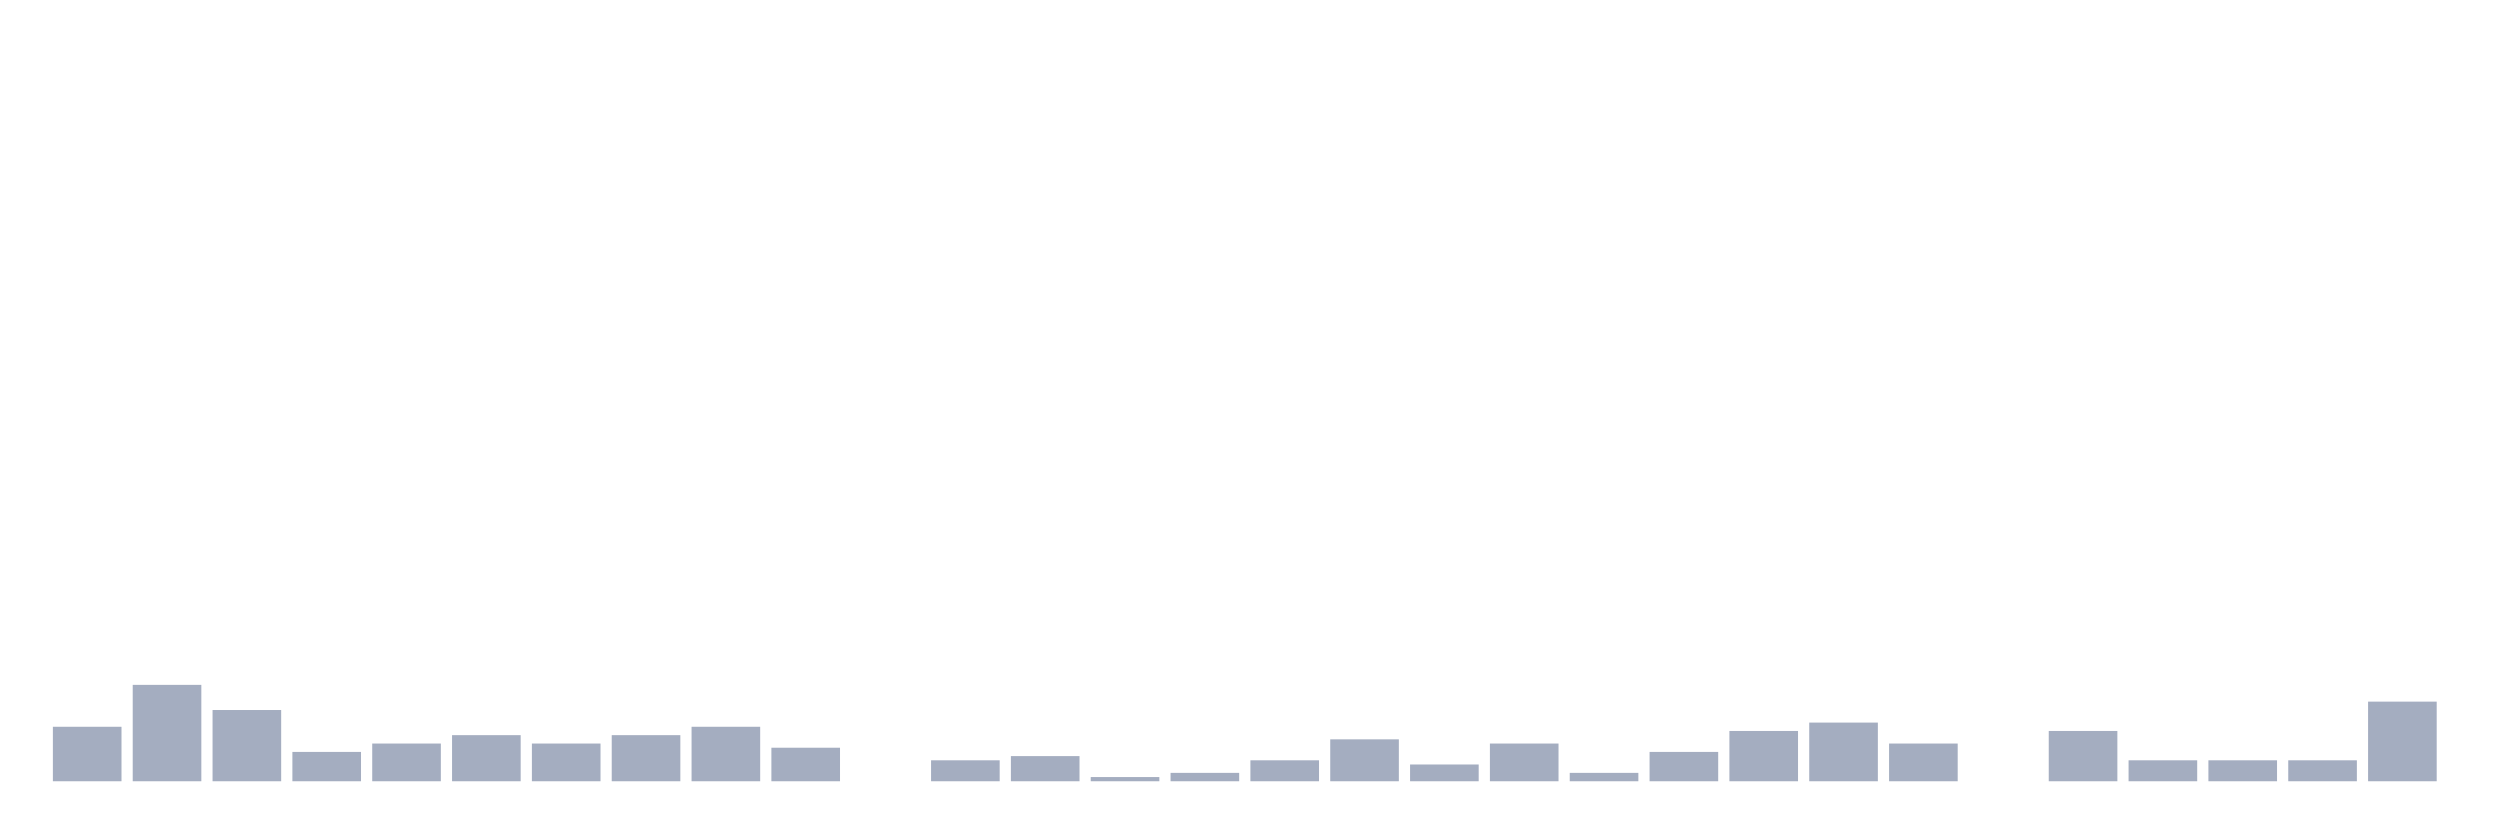 <svg xmlns="http://www.w3.org/2000/svg" viewBox="0 0 480 160"><g transform="translate(10,10)"><rect class="bar" x="0.153" width="13.175" y="129.54" height="10.46" fill="rgb(164,173,192)"></rect><rect class="bar" x="15.482" width="13.175" y="121.494" height="18.506" fill="rgb(164,173,192)"></rect><rect class="bar" x="30.81" width="13.175" y="126.322" height="13.678" fill="rgb(164,173,192)"></rect><rect class="bar" x="46.138" width="13.175" y="134.368" height="5.632" fill="rgb(164,173,192)"></rect><rect class="bar" x="61.466" width="13.175" y="132.759" height="7.241" fill="rgb(164,173,192)"></rect><rect class="bar" x="76.794" width="13.175" y="131.149" height="8.851" fill="rgb(164,173,192)"></rect><rect class="bar" x="92.123" width="13.175" y="132.759" height="7.241" fill="rgb(164,173,192)"></rect><rect class="bar" x="107.451" width="13.175" y="131.149" height="8.851" fill="rgb(164,173,192)"></rect><rect class="bar" x="122.779" width="13.175" y="129.54" height="10.46" fill="rgb(164,173,192)"></rect><rect class="bar" x="138.107" width="13.175" y="133.563" height="6.437" fill="rgb(164,173,192)"></rect><rect class="bar" x="153.436" width="13.175" y="140" height="0" fill="rgb(164,173,192)"></rect><rect class="bar" x="168.764" width="13.175" y="135.977" height="4.023" fill="rgb(164,173,192)"></rect><rect class="bar" x="184.092" width="13.175" y="135.172" height="4.828" fill="rgb(164,173,192)"></rect><rect class="bar" x="199.42" width="13.175" y="139.195" height="0.805" fill="rgb(164,173,192)"></rect><rect class="bar" x="214.748" width="13.175" y="138.391" height="1.609" fill="rgb(164,173,192)"></rect><rect class="bar" x="230.077" width="13.175" y="135.977" height="4.023" fill="rgb(164,173,192)"></rect><rect class="bar" x="245.405" width="13.175" y="131.954" height="8.046" fill="rgb(164,173,192)"></rect><rect class="bar" x="260.733" width="13.175" y="136.782" height="3.218" fill="rgb(164,173,192)"></rect><rect class="bar" x="276.061" width="13.175" y="132.759" height="7.241" fill="rgb(164,173,192)"></rect><rect class="bar" x="291.39" width="13.175" y="138.391" height="1.609" fill="rgb(164,173,192)"></rect><rect class="bar" x="306.718" width="13.175" y="134.368" height="5.632" fill="rgb(164,173,192)"></rect><rect class="bar" x="322.046" width="13.175" y="130.345" height="9.655" fill="rgb(164,173,192)"></rect><rect class="bar" x="337.374" width="13.175" y="128.736" height="11.264" fill="rgb(164,173,192)"></rect><rect class="bar" x="352.702" width="13.175" y="132.759" height="7.241" fill="rgb(164,173,192)"></rect><rect class="bar" x="368.031" width="13.175" y="140" height="0" fill="rgb(164,173,192)"></rect><rect class="bar" x="383.359" width="13.175" y="130.345" height="9.655" fill="rgb(164,173,192)"></rect><rect class="bar" x="398.687" width="13.175" y="135.977" height="4.023" fill="rgb(164,173,192)"></rect><rect class="bar" x="414.015" width="13.175" y="135.977" height="4.023" fill="rgb(164,173,192)"></rect><rect class="bar" x="429.344" width="13.175" y="135.977" height="4.023" fill="rgb(164,173,192)"></rect><rect class="bar" x="444.672" width="13.175" y="124.713" height="15.287" fill="rgb(164,173,192)"></rect></g></svg>